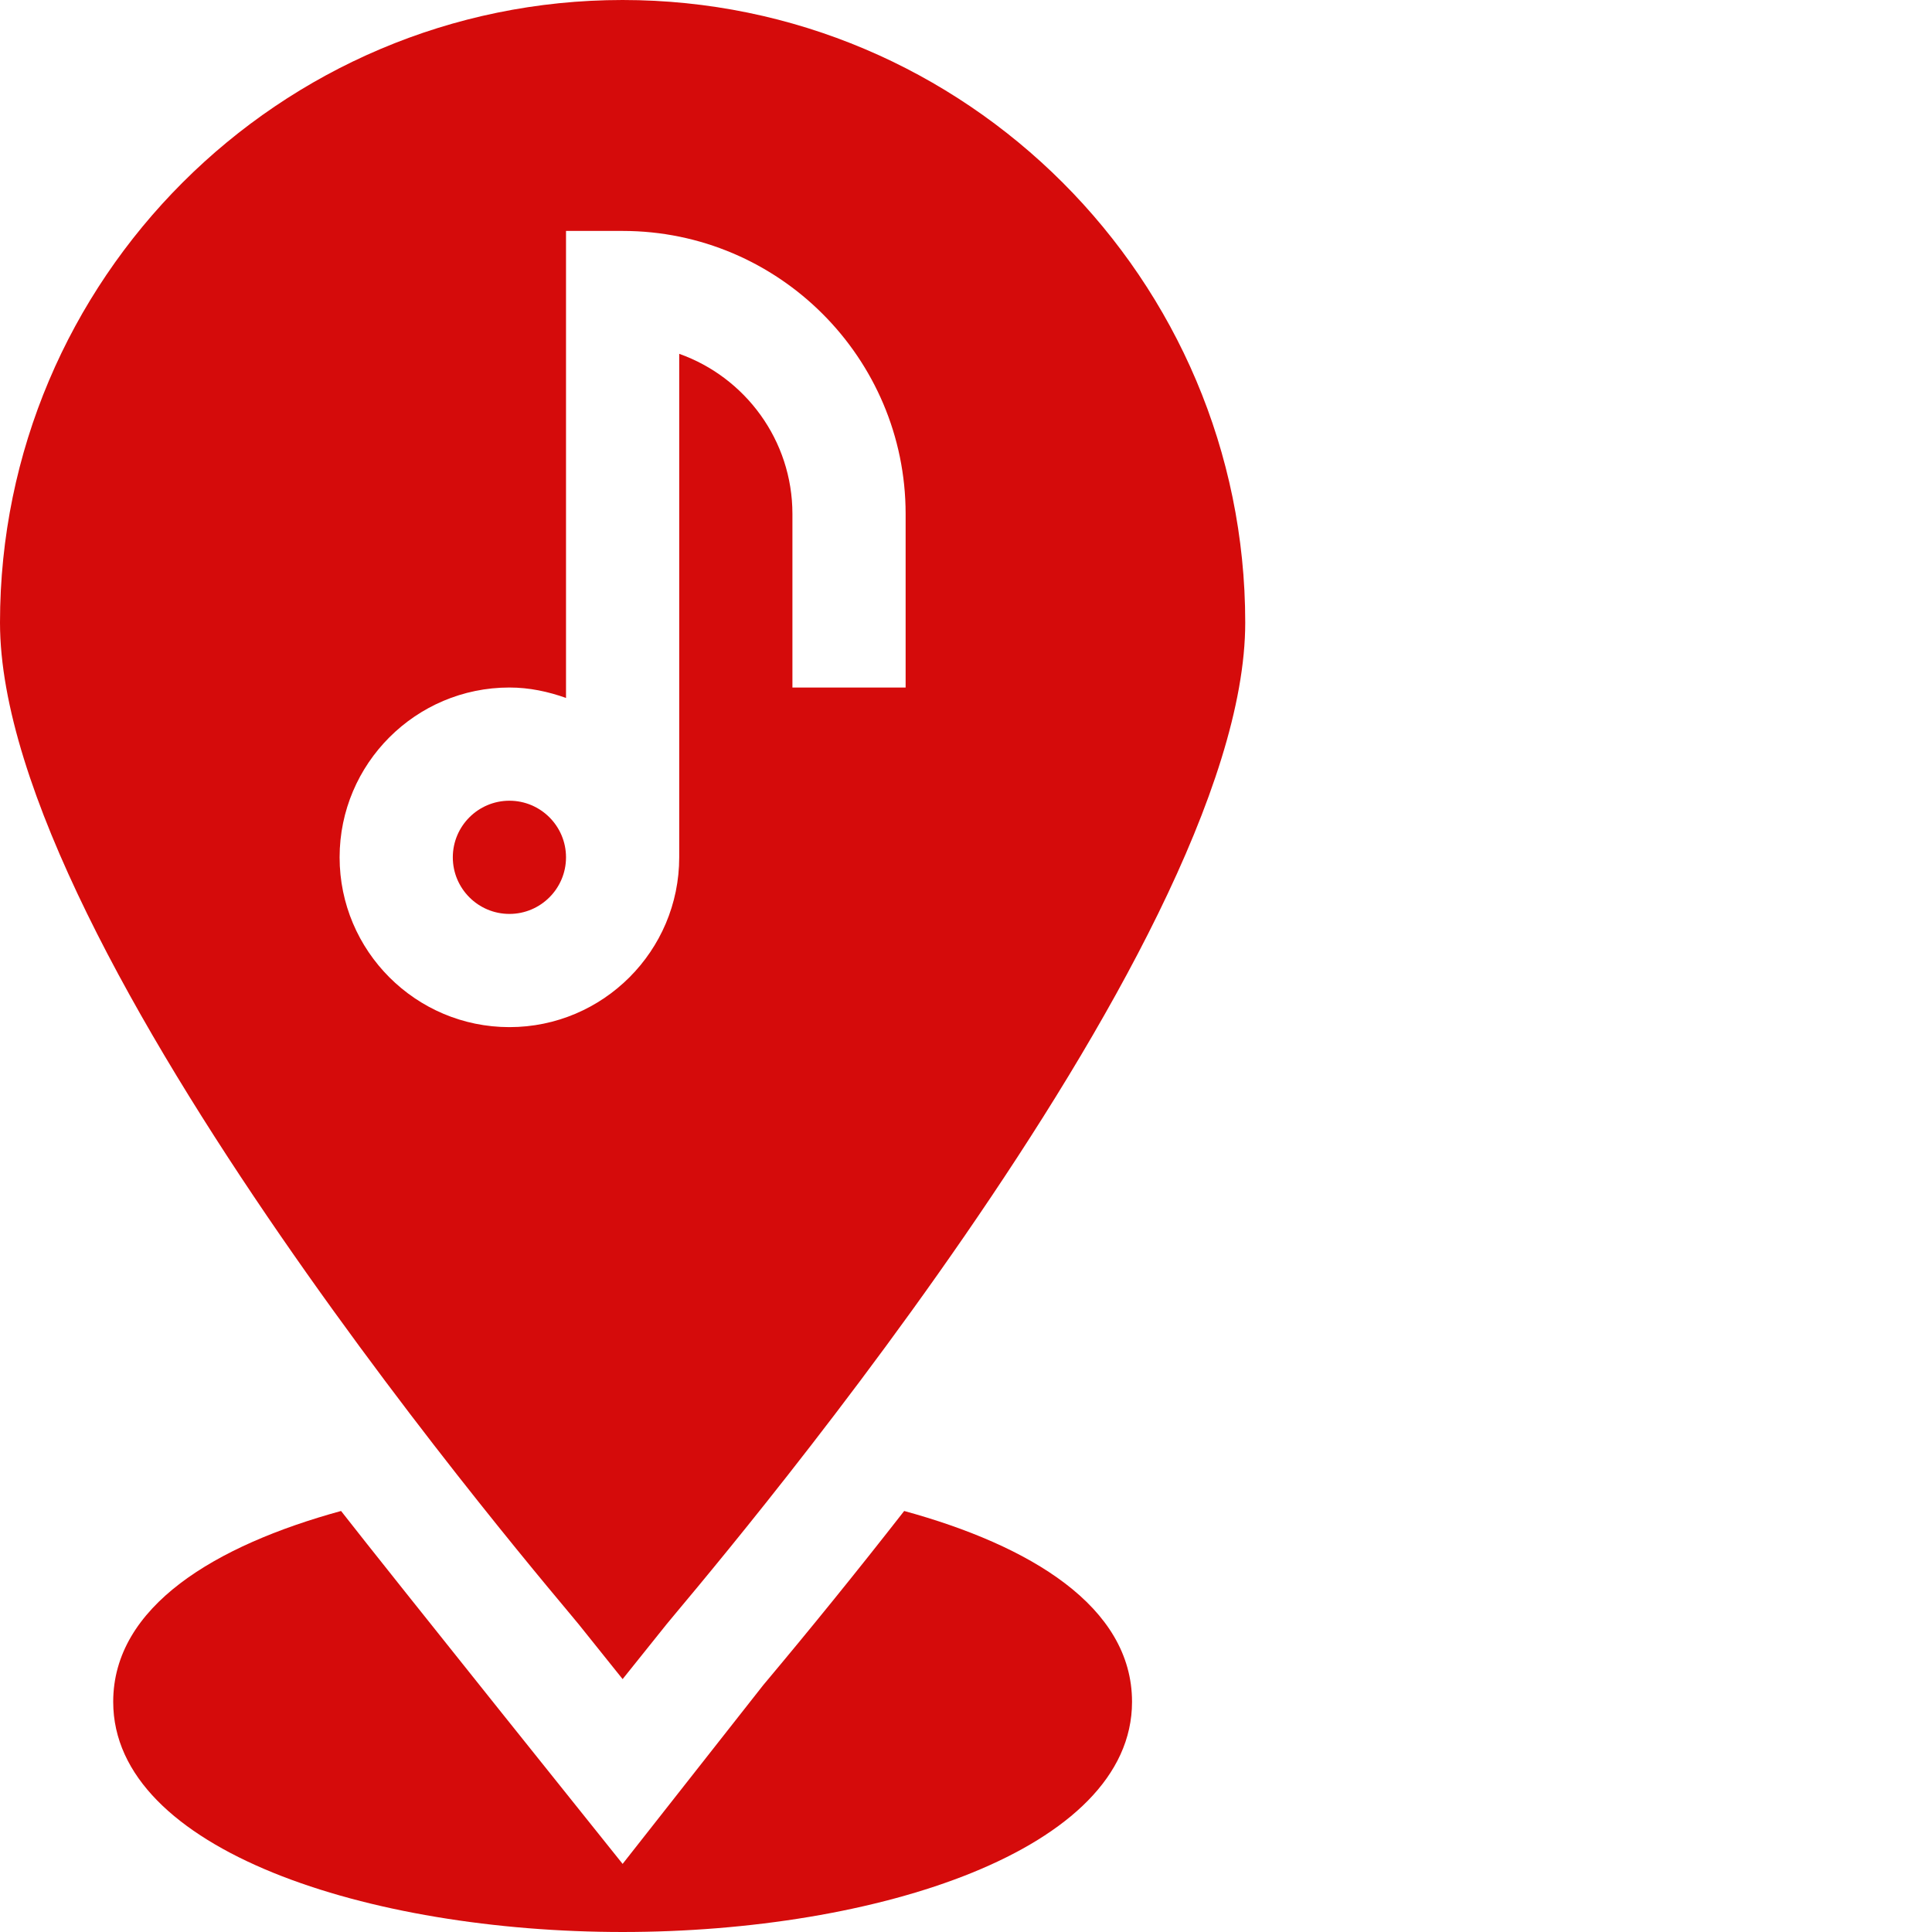 <svg xmlns="http://www.w3.org/2000/svg" height="512" width="512" style=""><rect id="backgroundrect" width="100%" height="100%" x="0" y="0" fill="none" stroke="none"/><g class="currentLayer" style=""><title>Layer 1</title><path d="m239.617 400.426c-12.516 16.047-25.113 31.57-37.32 46.105l-37.297 47.422s-62.102-77.48-74.617-93.527c-33.23 9.105-60.383 25.246-60.383 50.574 0 39.391 67.91 61 135 61s135-21.609 135-61c0-25.328-27.152-41.469-60.383-50.574zm0 0" id="svg_1" class="selected" fill="#d50b0b" fill-opacity="1"/><path d="m135 212.199c-8.277 0-15 6.727-15 15 0 8.277 6.723 15 15 15s15-6.723 15-15c0-8.273-6.723-15-15-15zm0 0" id="svg_2" class="" fill="#d50b0b" fill-opacity="1"/><path d="m165 444.98 11.703-14.605c6.258-7.809 153.297-178.273 153.297-265.375 0-90.98-74.02-165-165-165s-165 74.02-165 165c0 87.102 147.039 257.566 153.297 265.375zm-75-217.781c0-24.812 20.188-45 45-45 5.285 0 10.285 1.082 15 2.766v-123.766h15c41.352 0 75 33.648 75 75v46h-30v-46c0-19.555-12.539-36.238-30-42.434v133.434c0 24.816-20.188 45-45 45s-45-20.184-45-45zm0 0" id="svg_3" class="" fill="#d50b0b" fill-opacity="1"/></g></svg>
